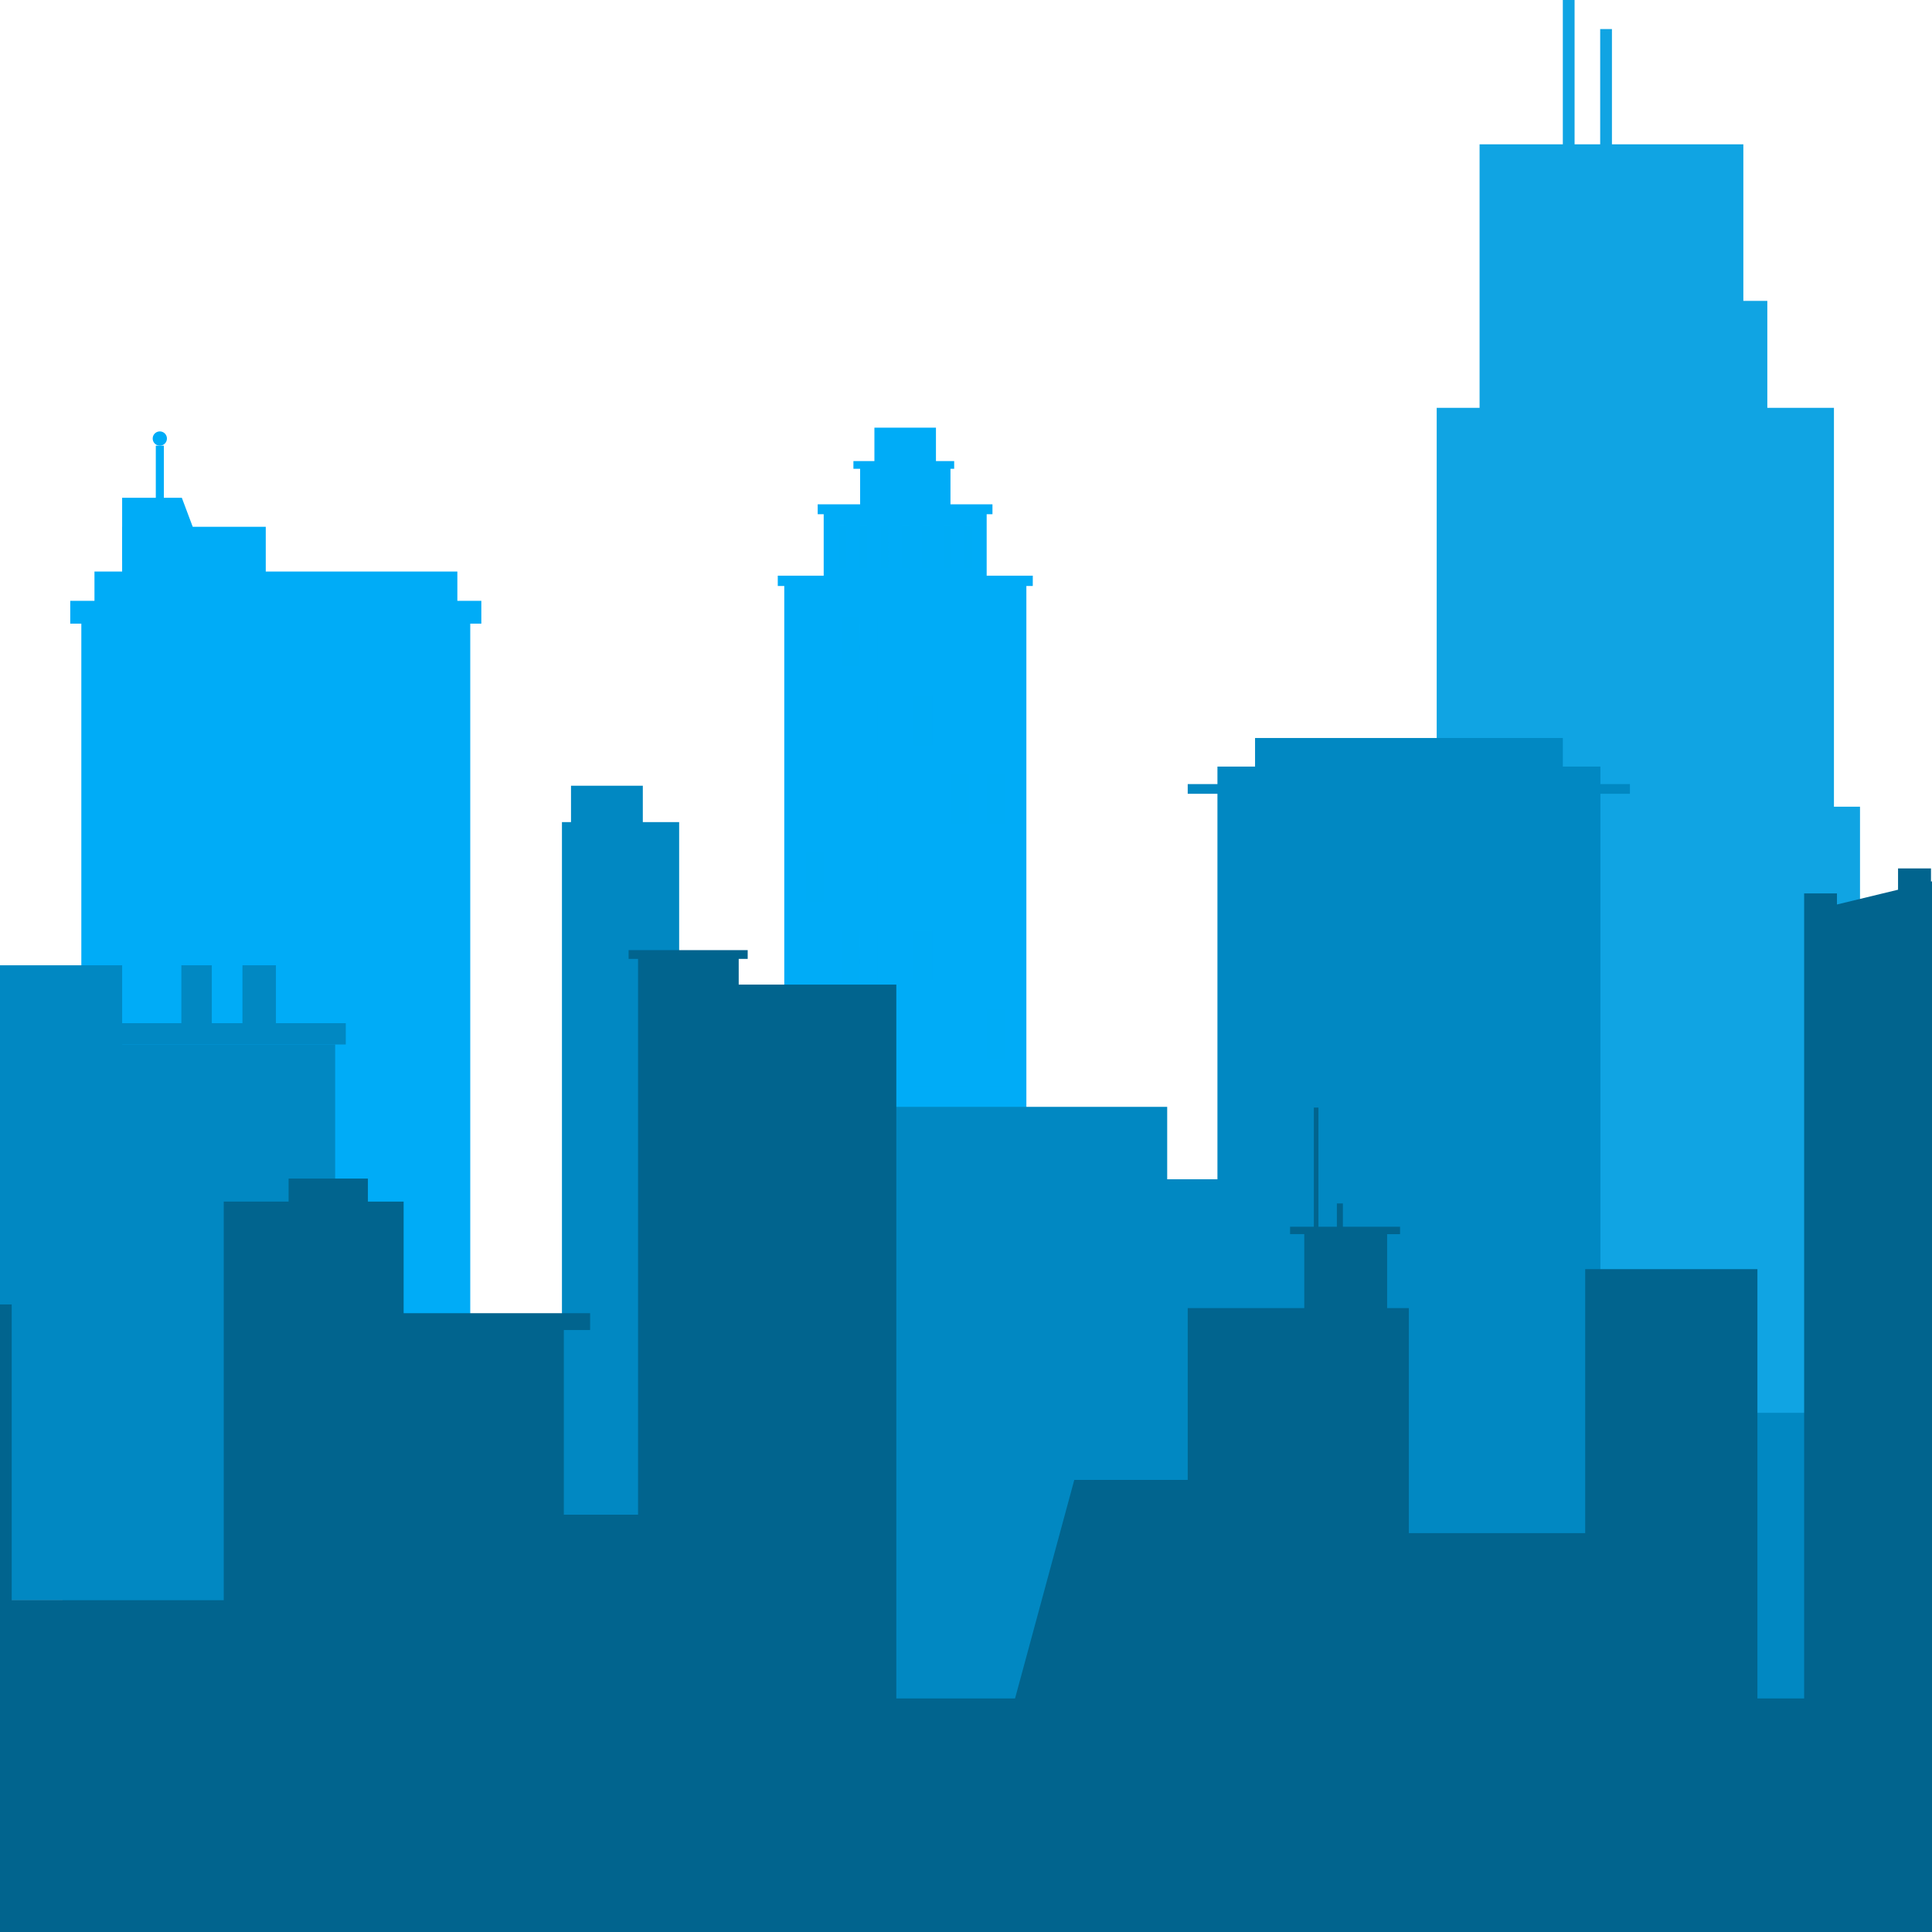 <svg id="Layer_1" data-name="Layer 1" xmlns="http://www.w3.org/2000/svg" viewBox="0 0 544 544"><defs><style>.cls-1,.cls-2{fill:#00acf7;}.cls-2{opacity:0.29;isolation:isolate;}.cls-3{fill:#10a4e3;}.cls-4{fill:#b5c3c2;}.cls-5{fill:#0188c2;}.cls-6{fill:#95a9a7;}.cls-7{fill:#01648e;}</style></defs><path class="cls-1" d="M289,162.81H220.83V434H289Z"/><path class="cls-1" d="M277.82,143.34H231.93v114h45.89Z"/><path class="cls-1" d="M267.63,131H242.19v63.23h25.44Z"/><path class="cls-1" d="M263.54,163.53H246.21V120.42h17.33Z"/><path class="cls-1" d="M290.81,162.1H219V165h71.8Z"/><path class="cls-1" d="M279.45,142H230.24v2.79h49.21Z"/><path class="cls-1" d="M268.67,129.83H240.3V132h28.37Z"/><path class="cls-2" d="M238.29,148h-2.14v11.94h2.14Z"/><path class="cls-2" d="M244.2,148h-2.15v11.94h2.15Z"/><path class="cls-2" d="M250.1,148H248v11.94h2.14Z"/><path class="cls-2" d="M256,148h-2.14v11.94H256Z"/><path class="cls-2" d="M261.92,148h-2.14v11.94h2.14Z"/><path class="cls-2" d="M267.83,148h-2.14v11.94h2.14Z"/><path class="cls-2" d="M273.73,148h-2.14v11.94h2.14Z"/><path class="cls-1" d="M231.93,173.59H226.8v14.15h5.13Z"/><path class="cls-2" d="M242.12,173.59H237v14.15h5.13Z"/><path class="cls-1" d="M252.31,173.59h-5.13v14.15h5.13Z"/><path class="cls-1" d="M262.5,173.59h-5.12v14.15h5.12Z"/><path class="cls-1" d="M272.76,173.59h-5.13v14.15h5.13Z"/><path class="cls-1" d="M283,173.59h-5.13v14.15H283Z"/><path class="cls-1" d="M231.93,195.73H226.8v14.15h5.13Z"/><path class="cls-1" d="M242.12,195.73H237v14.15h5.13Z"/><path class="cls-1" d="M252.31,195.73h-5.13v14.15h5.13Z"/><path class="cls-2" d="M262.5,195.73h-5.12v14.15h5.12Z"/><path class="cls-1" d="M272.76,195.73h-5.13v14.15h5.13Z"/><path class="cls-1" d="M283,195.73h-5.13v14.15H283Z"/><path class="cls-1" d="M231.93,217.8H226.8V232h5.13Z"/><path class="cls-1" d="M242.12,217.8H237V232h5.13Z"/><path class="cls-1" d="M252.31,217.8h-5.13V232h5.13Z"/><path class="cls-1" d="M262.5,217.8h-5.12V232h5.12Z"/><path class="cls-2" d="M272.76,217.8h-5.13V232h5.13Z"/><path class="cls-2" d="M283,217.8h-5.13V232H283Z"/><path class="cls-2" d="M231.93,239.87H226.8V254h5.13Z"/><path class="cls-1" d="M242.12,239.87H237V254h5.13Z"/><path class="cls-1" d="M252.31,239.87h-5.13V254h5.13Z"/><path class="cls-1" d="M262.5,239.87h-5.12V254h5.12Z"/><path class="cls-1" d="M272.76,239.87h-5.13V254h5.13Z"/><path class="cls-1" d="M283,239.87h-5.13V254H283Z"/><path class="cls-1" d="M231.93,261.94H226.8v14.15h5.13Z"/><path class="cls-2" d="M242.12,261.94H237v14.15h5.13Z"/><path class="cls-1" d="M252.31,261.94h-5.13v14.15h5.13Z"/><path class="cls-2" d="M262.5,261.94h-5.12v14.15h5.12Z"/><path class="cls-1" d="M272.76,261.94h-5.13v14.15h5.13Z"/><path class="cls-1" d="M283,261.94h-5.13v14.15H283Z"/><path class="cls-1" d="M231.93,284.08H226.8v14.15h5.13Z"/><path class="cls-1" d="M242.12,284.08H237v14.15h5.13Z"/><path class="cls-1" d="M252.31,284.08h-5.13v14.15h5.13Z"/><path class="cls-1" d="M262.5,284.08h-5.12v14.15h5.12Z"/><path class="cls-1" d="M272.76,284.08h-5.13v14.15h5.13Z"/><path class="cls-2" d="M283,284.08h-5.13v14.15H283Z"/><path class="cls-1" d="M231.93,306.15H226.8V320.3h5.13Z"/><path class="cls-2" d="M242.12,306.15H237V320.3h5.13Z"/><path class="cls-2" d="M252.31,306.15h-5.13V320.3h5.13Z"/><path class="cls-1" d="M262.5,306.15h-5.12V320.3h5.12Z"/><path class="cls-1" d="M272.76,306.15h-5.13V320.3h5.13Z"/><path class="cls-1" d="M283,306.15h-5.13V320.3H283Z"/><path class="cls-1" d="M231.93,328.22H226.8v14.15h5.13Z"/><path class="cls-1" d="M242.12,328.22H237v14.15h5.13Z"/><path class="cls-1" d="M252.31,328.22h-5.13v14.15h5.13Z"/><path class="cls-1" d="M262.5,328.22h-5.12v14.15h5.12Z"/><path class="cls-2" d="M272.76,328.22h-5.13v14.15h5.13Z"/><path class="cls-1" d="M283,328.22h-5.13v14.15H283Z"/><path class="cls-1" d="M231.93,350.29H226.8v14.15h5.13Z"/><path class="cls-2" d="M242.12,350.29H237v14.15h5.13Z"/><path class="cls-1" d="M252.31,350.29h-5.13v14.15h5.13Z"/><path class="cls-1" d="M262.5,350.29h-5.12v14.15h5.12Z"/><path class="cls-1" d="M272.76,350.29h-5.13v14.15h5.13Z"/><path class="cls-1" d="M283,350.29h-5.13v14.15H283Z"/><path class="cls-1" d="M231.93,372.43H226.8v14.15h5.13Z"/><path class="cls-1" d="M242.12,372.43H237v14.15h5.13Z"/><path class="cls-1" d="M252.31,372.43h-5.13v14.15h5.13Z"/><path class="cls-2" d="M262.5,372.43h-5.12v14.15h5.12Z"/><path class="cls-1" d="M272.76,372.43h-5.13v14.15h5.13Z"/><path class="cls-2" d="M283,372.43h-5.13v14.15H283Z"/><path class="cls-2" d="M231.93,394.5H226.8v14.15h5.13Z"/><path class="cls-1" d="M242.12,394.5H237v14.15h5.13Z"/><path class="cls-2" d="M252.31,394.5h-5.13v14.15h5.13Z"/><path class="cls-1" d="M262.5,394.5h-5.12v14.15h5.12Z"/><path class="cls-1" d="M272.76,394.5h-5.13v14.15h5.13Z"/><path class="cls-1" d="M283,394.5h-5.13v14.15H283Z"/><path class="cls-1" d="M132.41,173.13H22.9V401.64H132.41Z"/><path class="cls-1" d="M135.53,169.17H19.78v6.43H135.53Z"/><path class="cls-1" d="M128.78,160.93H26.6v30.7H128.78Z"/><path class="cls-1" d="M74.83,148.33H34.39V181.9H74.83Z"/><path class="cls-1" d="M57.82,157.81H34.39V140.16H51.2Z"/><path class="cls-1" d="M46.14,125.48H43.87v39.34h2.27Z"/><path class="cls-1" d="M45,125.48a2,2,0,1,0-2-2A2,2,0,0,0,45,125.48Z"/><path class="cls-3" d="M516.39,227.14V114.84H497.63V84.72h-6.75V40.64h-37V8.18h-3.31V40.64h-7.21V0h-3.31V40.64H416.61v74.2H404.54v112.3H394.22V431.7H523.73V227.14Z"/><path class="cls-4" d="M1302.53,414.82H-130.18V448.9H1302.53Z"/><path class="cls-5" d="M1322.65,445.52H-181.59V544H1322.65Z"/><path class="cls-5" d="M328.65,311.66H241.21V450.52h87.44Z"/><path class="cls-5" d="M228,382.81H77.69v67.71H228Z"/><path class="cls-5" d="M191.23,231.49h-33V397.81h33Z"/><path class="cls-5" d="M181,221.24H160.78V243.5H181Z"/><path class="cls-5" d="M279.58,336.53H222.12v114h57.46Z"/><path class="cls-5" d="M450.63,215.85H342.8V450.52H450.63Z"/><path class="cls-5" d="M440.05,207.8H353.39v39.08h86.66Z"/><path class="cls-5" d="M458.94,220.78H334.43v2.73H458.94Z"/><path class="cls-5" d="M374.1,332.05H323.27V450.58H374.1Z"/><path class="cls-6" d="M17.64,327.5h-58.3v123h58.3Z"/><path class="cls-5" d="M94.37,294.07H-21.77V450.52H94.37Z"/><path class="cls-5" d="M97.36,288.1H-28.58v6H97.36Z"/><path class="cls-5" d="M34.39,271.8h-51v31.75h51Z"/><path class="cls-5" d="M59.64,271.8H51.07v19.28h8.57Z"/><path class="cls-5" d="M77.69,271.8H68.27v19.28h9.42Z"/><path class="cls-5" d="M1047,397.81H440v52.71h607Z"/><path class="cls-7" d="M1292.14,468.89l-10.64-71.08h-21.68V338.86h2.66v-5.32H1252V310.63h-1.3v22.91h-7.27V314.78h-1.3v18.76h-43.95v5.32h3V458.5H1151V404.88h-28.57V273.3h2.6v-6.49h-5.71v-8.25h-6.56V237.79h-7.92V223.12H1103v14.67h-4.29L1096.1,246h-17.27v12.59h-45.25v8.25h-5.71v6.49h2.6v85.62H992.62v84.13l-42-18.56V342.76h6.81v-6H945.49v-16.3h-51v16.3H877.78v-16.3h-8.57v16.3h-8.57v-16.3h-9.47v16.3H831.5v6h3V456H815.33V454.8h-3.5V422.54h3.5v-2.6h-3.5V387.68h3.5v-2.6h-3.5V352.82h3.5v-2.53h-3.5V318h3.5v-2.59h-3.5V283.17h3.5v-2.6h-3.5V247.2h6v-2.6h3v-7.07H764.44v-7.92h1.82v-2.27H735.55v2.27h1.82v7.92h-14v7.07h3.05v2.6h5.91v33.37h-3.44v2.6h3.44v32.26h-3.44V318h3.44v32.27h-3.44v2.53h3.44v32.26h-3.44v2.6h3.44v32.26h-3.44v2.6h3.44V454.8h-3.44v2.6h3.44v26.36H713.15V381.9H635.71V456h-12.6V225.13h-9.28v6l-17.2,4.16v-3.83h-9.28v6.1l-17.14,4.22v-4.42h-9.35V244l-17.14,4.22v-3.7h-9.28v6l-17.2,4.16v-3.12H508V478.24H494.84V357.36H446.35v74.33H396.69V368.33h-6.11V347.5h3.64v-2.08h-16.1v-6.56h-1.69v6.56h-5.19V311.86h-1.3v33.56h-6.69v2.08h4v20.83H334.43V416.7H302.49l-16.68,61.54H252.38v-201H208V270h2.53v-2.47H177V270h2.66V426.5h-20.9v-52h7.4v-4.74H113.65V338.34H103.59v-6.49H81.26v6.49H63V450.58H3.29V367.3H-47v65.76H-90.71v42.06h-31.42v-52.9h-41.41v45.11H-201V544H1343.23V468.89Z"/></svg>